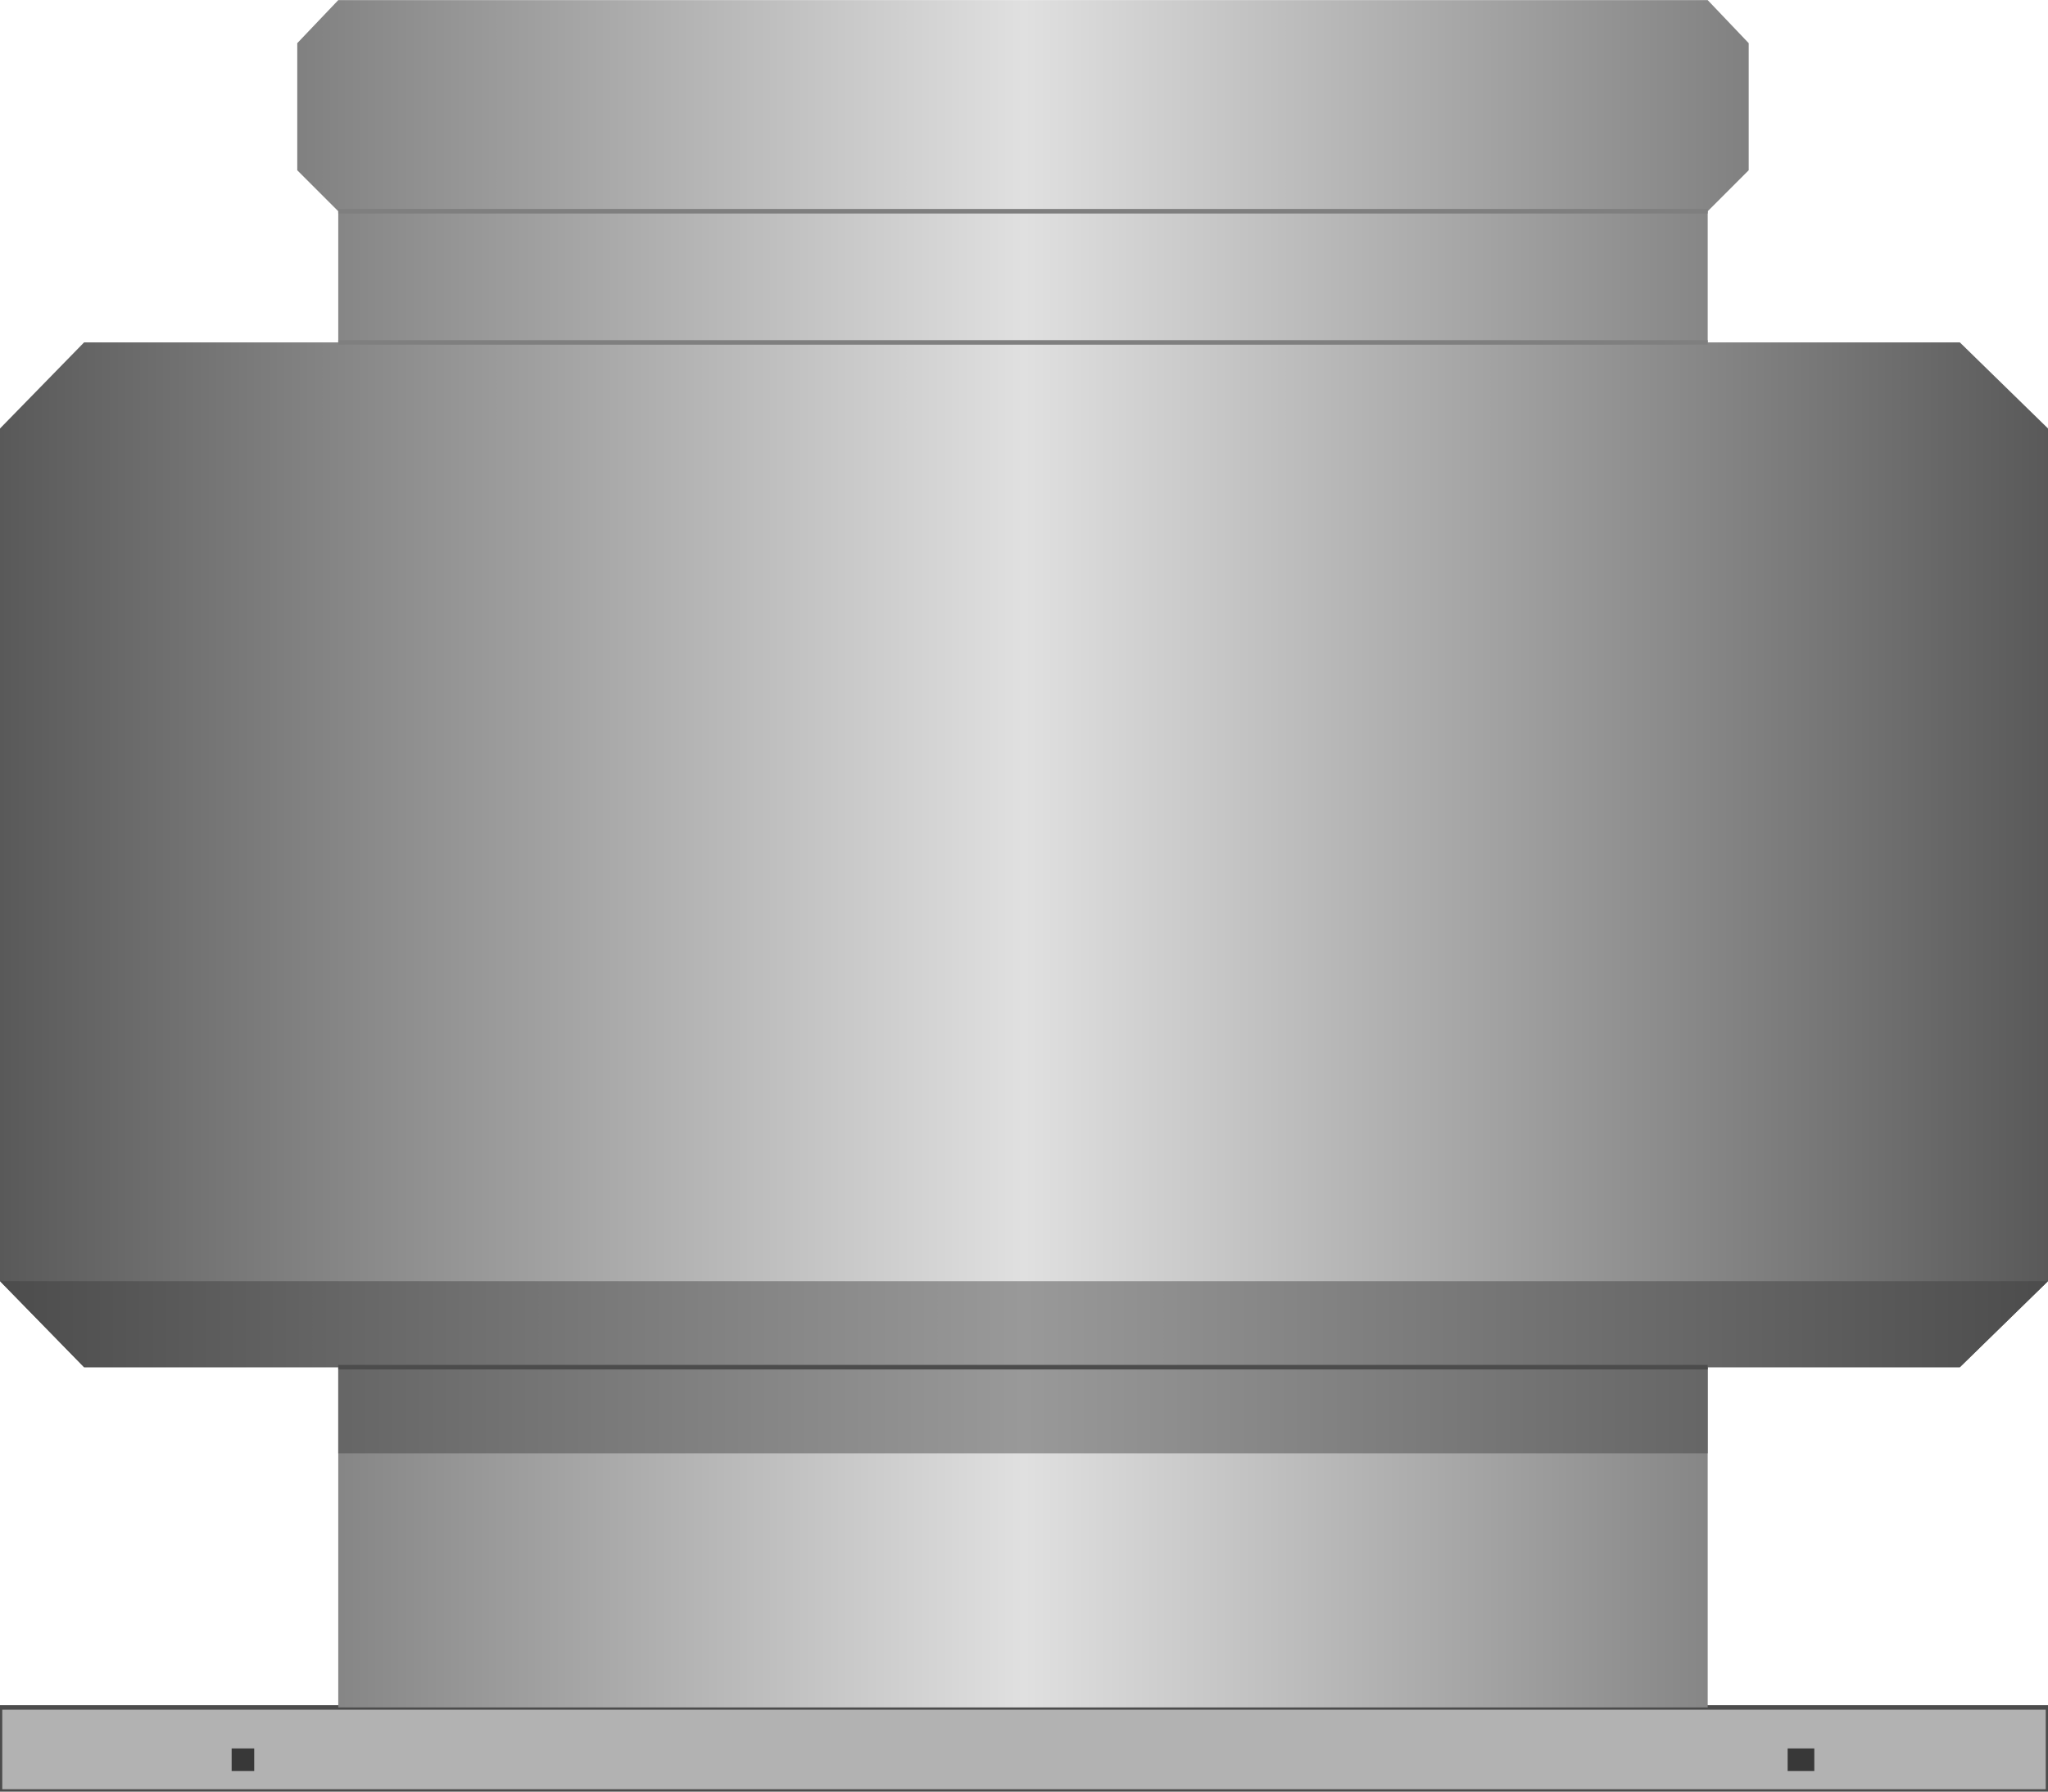 <svg version="1.1" xmlns="http://www.w3.org/2000/svg" xmlns:xlink="http://www.w3.org/1999/xlink" width="112px" height="98px" viewBox="0 0 112.5 98.424" enable-background="new 0 0 112.5 98.424" xml:space="preserve">
<g id="Group_Bottom_Support">
	<path fill="#B2B2B2" stroke="#4C4C4C" stroke-width="0.25" d="M0,93.807h112.5v4.617H0V93.807z" />
</g>
<g id="Group_Ventilator_sub">
	<linearGradient id="SVGID_1_" gradientUnits="userSpaceOnUse" x1="0" y1="46.903" x2="112.5" y2="46.903">
		<stop offset="0" style="stop-color:#595959" />
		<stop offset="0.5" style="stop-color:#E0E0E0" />
		<stop offset="1" style="stop-color:#595959" />
	</linearGradient>
	<path fill="url(#SVGID_1_)" d="M18.581,93.807V75.112H4.617L0,70.384V23.536l4.617-4.729h13.964V11.6l-2.252-2.252V2.365L18.581,0   h75.226l2.252,2.365v6.982L93.807,11.6v7.207h13.852l4.842,4.729v46.848l-4.842,4.729H93.807v18.694H18.581z" />
	<linearGradient id="SVGID_2_" gradientUnits="userSpaceOnUse" x1="0" y1="75.113" x2="112.5" y2="75.113">
		<stop offset="0" style="stop-color:#4C4C4C" />
		<stop offset="0.5" style="stop-color:#999999" />
		<stop offset="1" style="stop-color:#4C4C4C" />
	</linearGradient>
	<path fill="url(#SVGID_2_)" d="M18.581,79.843v-4.73H4.617L0,70.384h112.5l-4.842,4.729H93.807v4.73H18.581z" />
	<path fill="none" stroke="#4C4C4C" stroke-width="0.25" d="M18.581,75.112h75.226" />
	<path fill="none" stroke="#7F7F7F" stroke-width="0.25" d="M18.581,18.807h75.226" />
	<path fill="none" stroke="#7F7F7F" stroke-width="0.25" d="M18.581,11.6h75.226" />
</g>
<g id="Group_Bolt">
	<path fill="#383838" d="M12.725,96.059h1.239v1.239h-1.239V96.059z" />
	<path fill="#383838" d="M98.198,96.059h1.464v1.239h-1.464V96.059z" />
</g>
</svg>